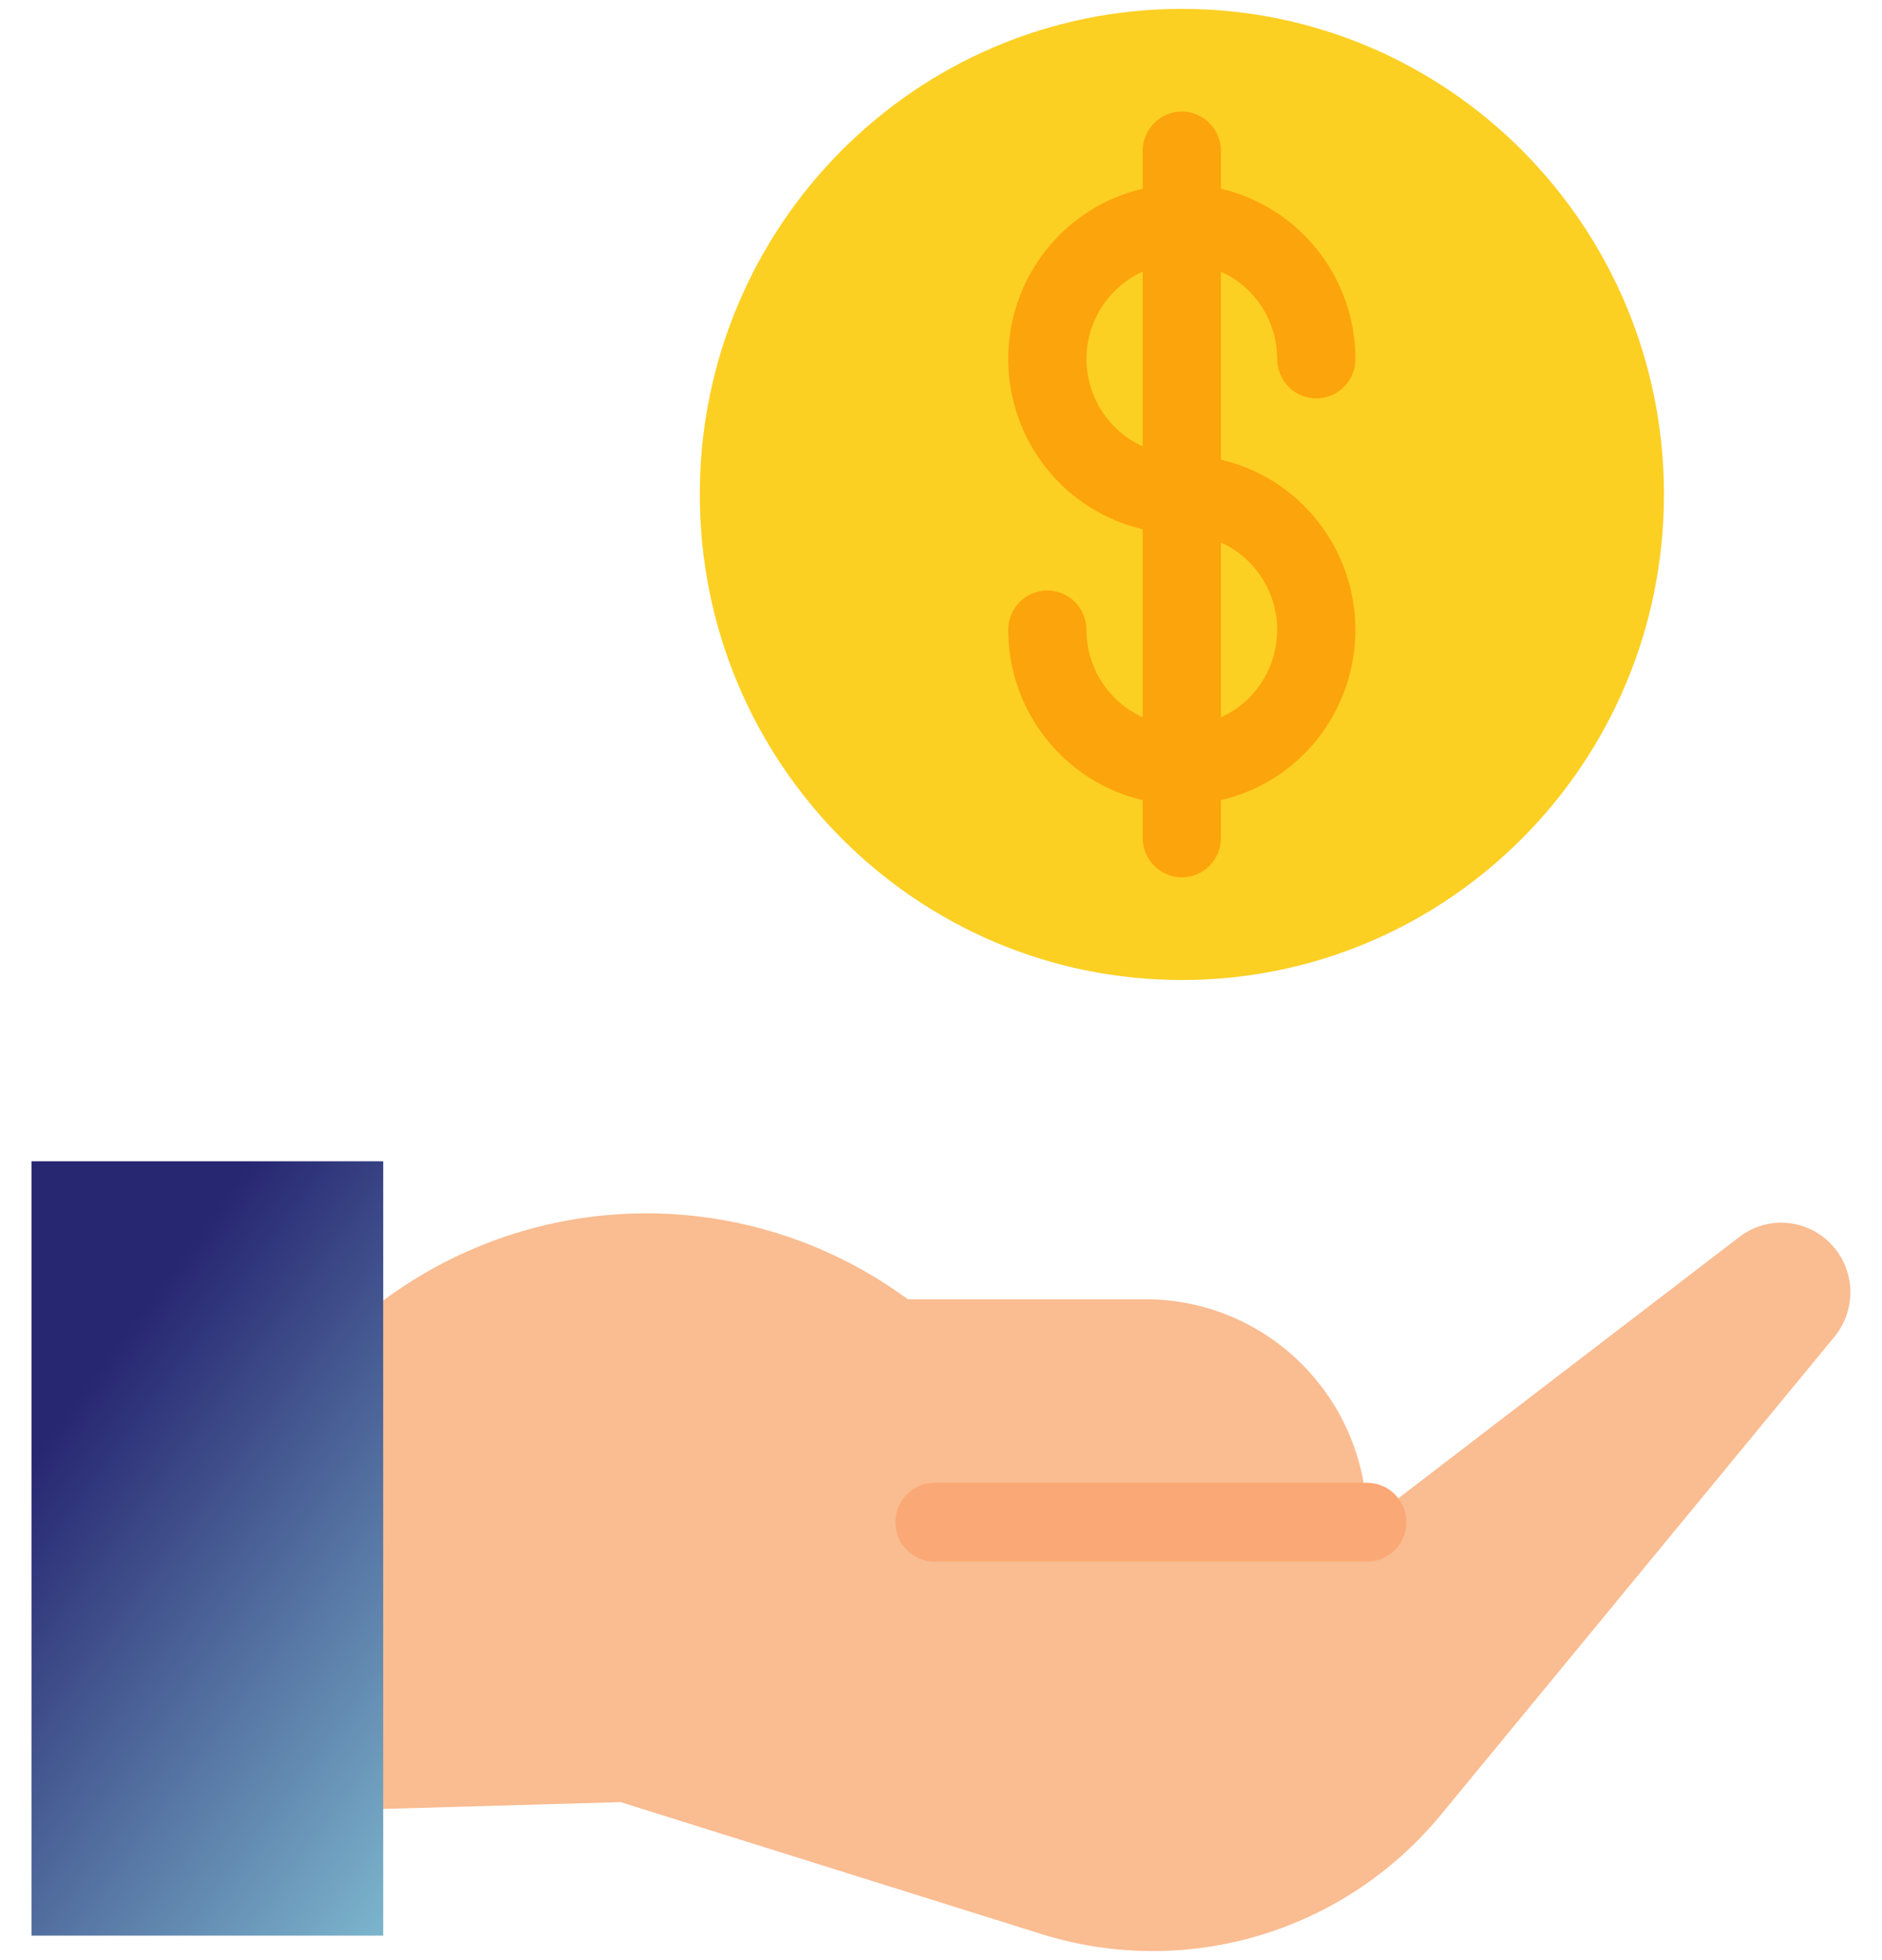 <svg width="49" height="51" viewBox="0 0 49 51" fill="none" xmlns="http://www.w3.org/2000/svg">
<path d="M30.772 25.5C37.703 25.5 43.323 19.843 43.323 12.865C43.323 5.887 37.703 0.231 30.772 0.231C23.84 0.231 18.22 5.887 18.22 12.865C18.22 19.843 23.84 25.5 30.772 25.5Z" fill="#FCCF23"/>
<path d="M31.789 11.961V7.067C32.224 7.264 32.594 7.583 32.854 7.986C33.113 8.389 33.252 8.86 33.253 9.34C33.253 9.612 33.36 9.873 33.551 10.065C33.742 10.258 34.002 10.366 34.272 10.366C34.542 10.366 34.801 10.258 34.992 10.065C35.183 9.873 35.29 9.612 35.29 9.34C35.289 8.313 34.942 7.316 34.306 6.512C33.67 5.708 32.783 5.143 31.789 4.911V3.928C31.789 3.657 31.681 3.396 31.49 3.203C31.299 3.011 31.04 2.903 30.77 2.903C30.5 2.903 30.241 3.011 30.05 3.203C29.859 3.396 29.751 3.657 29.751 3.928V4.911C28.756 5.142 27.868 5.706 27.233 6.51C26.597 7.315 26.25 8.312 26.25 9.34C26.25 10.368 26.597 11.366 27.233 12.171C27.868 12.975 28.756 13.539 29.751 13.77V18.664C29.316 18.467 28.946 18.148 28.686 17.745C28.426 17.341 28.288 16.871 28.287 16.391C28.287 16.119 28.18 15.858 27.988 15.666C27.797 15.473 27.538 15.365 27.268 15.365C26.998 15.365 26.739 15.473 26.548 15.666C26.357 15.858 26.25 16.119 26.25 16.391C26.251 17.418 26.598 18.415 27.234 19.219C27.87 20.023 28.757 20.587 29.751 20.82V21.802C29.751 22.074 29.859 22.335 30.05 22.528C30.241 22.72 30.5 22.828 30.77 22.828C31.04 22.828 31.299 22.72 31.49 22.528C31.681 22.335 31.789 22.074 31.789 21.802V20.82C32.784 20.589 33.672 20.025 34.307 19.221C34.943 18.416 35.289 17.419 35.289 16.39C35.289 15.363 34.943 14.365 34.307 13.56C33.672 12.756 32.784 12.192 31.789 11.961ZM28.287 9.34C28.288 8.86 28.426 8.389 28.686 7.986C28.946 7.583 29.316 7.264 29.751 7.067V11.613C29.316 11.416 28.946 11.097 28.686 10.694C28.427 10.291 28.288 9.821 28.287 9.34ZM31.789 18.664V14.117C32.225 14.313 32.595 14.632 32.855 15.036C33.114 15.439 33.253 15.91 33.253 16.39C33.253 16.871 33.114 17.342 32.855 17.745C32.595 18.149 32.225 18.468 31.789 18.664Z" fill="#FCA40B"/>
<path d="M0.82 30.216H9.977V50.365H0.82V30.216Z" fill="url(#paint0_linear_221_642)"/>
<path d="M9.976 33.841C11.925 32.393 14.276 31.599 16.697 31.572C19.119 31.544 21.488 32.283 23.468 33.686L23.64 33.807H29.832C31.36 33.807 32.826 34.418 33.907 35.506C34.988 36.594 35.595 38.069 35.595 39.608L45.288 32.184C45.601 31.944 45.984 31.814 46.377 31.814C46.719 31.814 47.053 31.912 47.342 32.097C47.63 32.281 47.861 32.544 48.006 32.856C48.151 33.167 48.206 33.513 48.162 33.855C48.119 34.196 47.98 34.517 47.762 34.782L37.517 47.218C36.284 48.715 34.637 49.809 32.785 50.362C30.933 50.915 28.96 50.901 27.116 50.324L16.159 46.892L9.976 47.068V33.841Z" fill="#FABC91"/>
<path d="M35.596 40.633H24.332C24.061 40.633 23.802 40.525 23.611 40.333C23.42 40.14 23.313 39.879 23.313 39.607C23.313 39.336 23.42 39.075 23.611 38.882C23.802 38.69 24.061 38.582 24.332 38.582H35.596C35.866 38.582 36.125 38.69 36.316 38.882C36.507 39.075 36.615 39.336 36.615 39.607C36.615 39.879 36.507 40.14 36.316 40.333C36.125 40.525 35.866 40.633 35.596 40.633Z" fill="#FAA875"/>
<defs>
<linearGradient id="paint0_linear_221_642" x1="1.501" y1="36.983" x2="13.197" y2="45.615" gradientUnits="userSpaceOnUse">
<stop stop-color="#272671"/>
<stop offset="1" stop-color="#7BB3CB"/>
</linearGradient>
</defs>
</svg>
